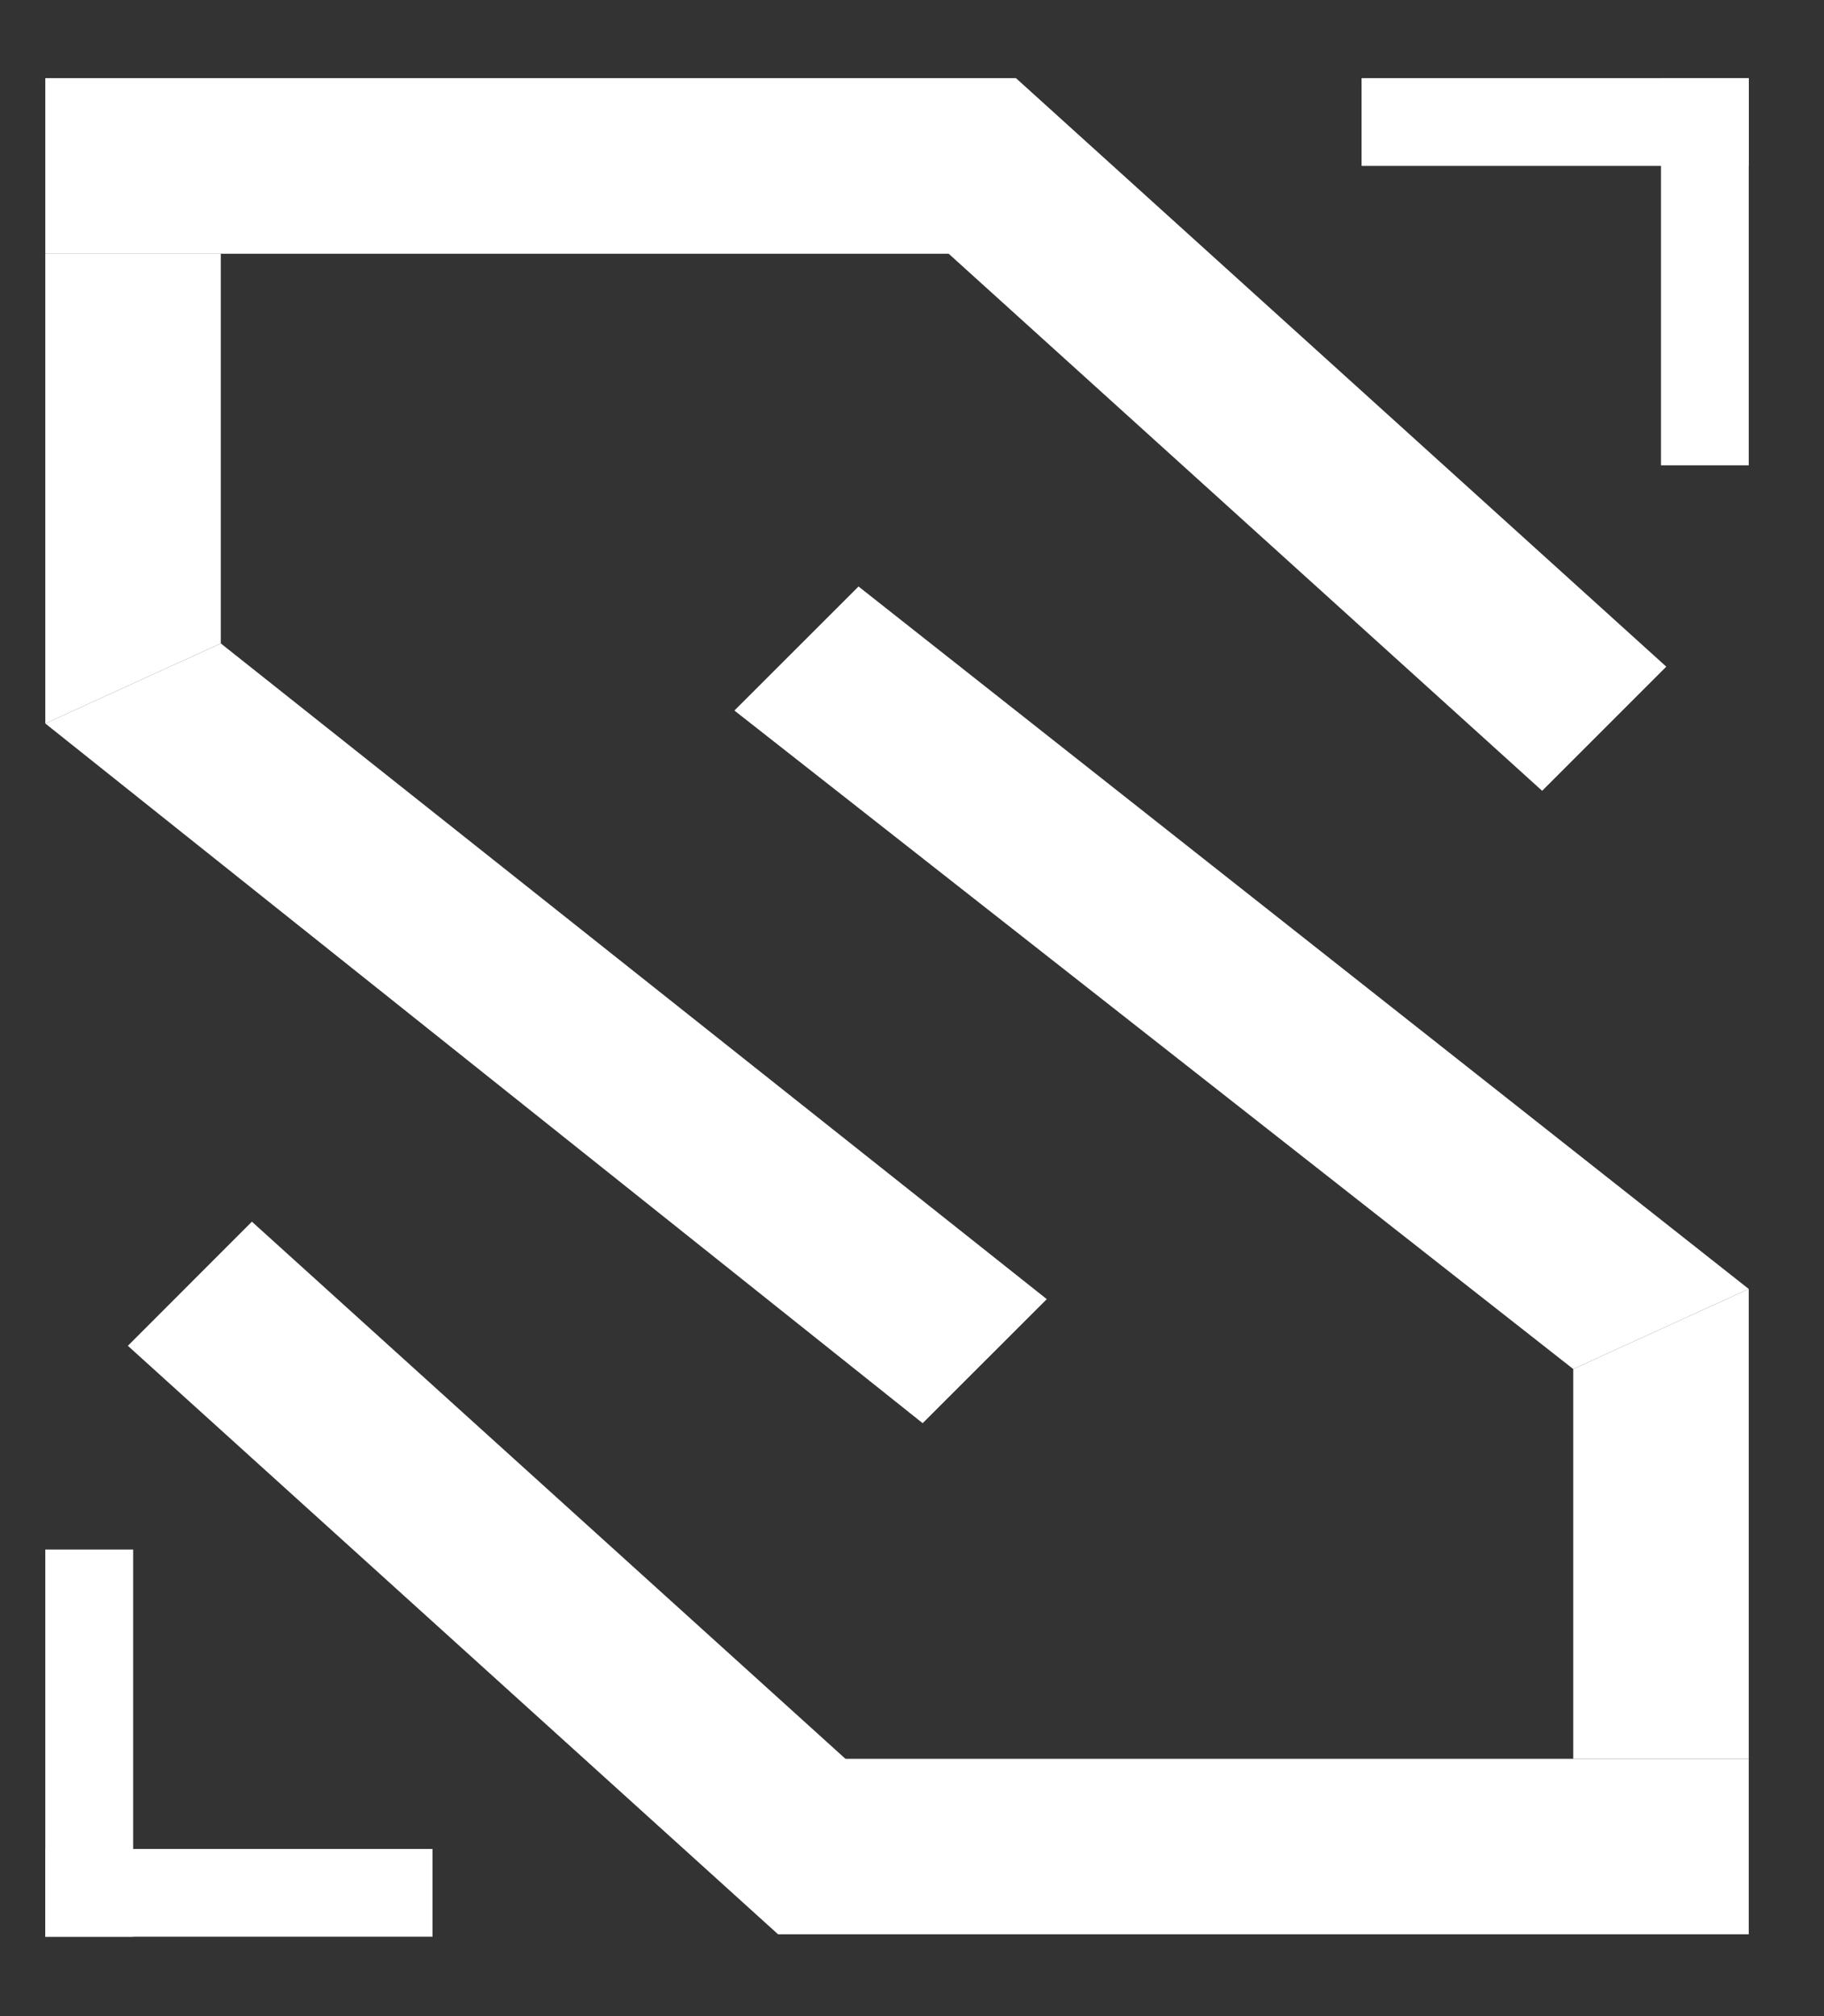<svg width="19" height="21" viewBox="0 0 19 21" fill="none" xmlns="http://www.w3.org/2000/svg">
<rect x="0" y="0" width="19" height="21" fill="#333333" stroke="none"/>
<path d="M14.183 0.814H18.216V1.728H14.183V0.814Z" fill="white"/>
<path d="M18.216 0.814V4.847H17.302V0.814H18.216Z" fill="white"/>
<path d="M4.505 20.173H0.472V19.259H4.505V20.173Z" fill="white"/>
<path d="M0.472 20.173V16.14H1.387V20.173H0.472Z" fill="white"/>
<path d="M0.472 0.814H10.581V2.643H0.472V0.814Z" fill="white"/>
<path d="M10.583 0.814L17.357 6.944L16.064 8.237L9.29 2.107L10.583 0.814Z" fill="white"/>
<path d="M2.3 6.702L10.904 13.532L9.611 14.824L0.472 7.536L2.3 6.702Z" fill="white"/>
<path d="M0.472 2.643H2.3L2.3 6.702L0.472 7.536L0.472 2.643Z" fill="white"/>
<path d="M18.216 20.148H8.107V18.32H18.216V20.148Z" fill="white"/>
<path d="M8.105 20.148L1.332 14.018L2.624 12.725L9.398 18.855L8.105 20.148Z" fill="white"/>
<path d="M16.388 14.26L7.65 7.401L8.943 6.109L18.216 13.426L16.388 14.26Z" fill="white"/>
<path d="M18.216 18.32H16.388L16.388 14.26L18.216 13.426L18.216 18.32Z" fill="white"/>
</svg>
